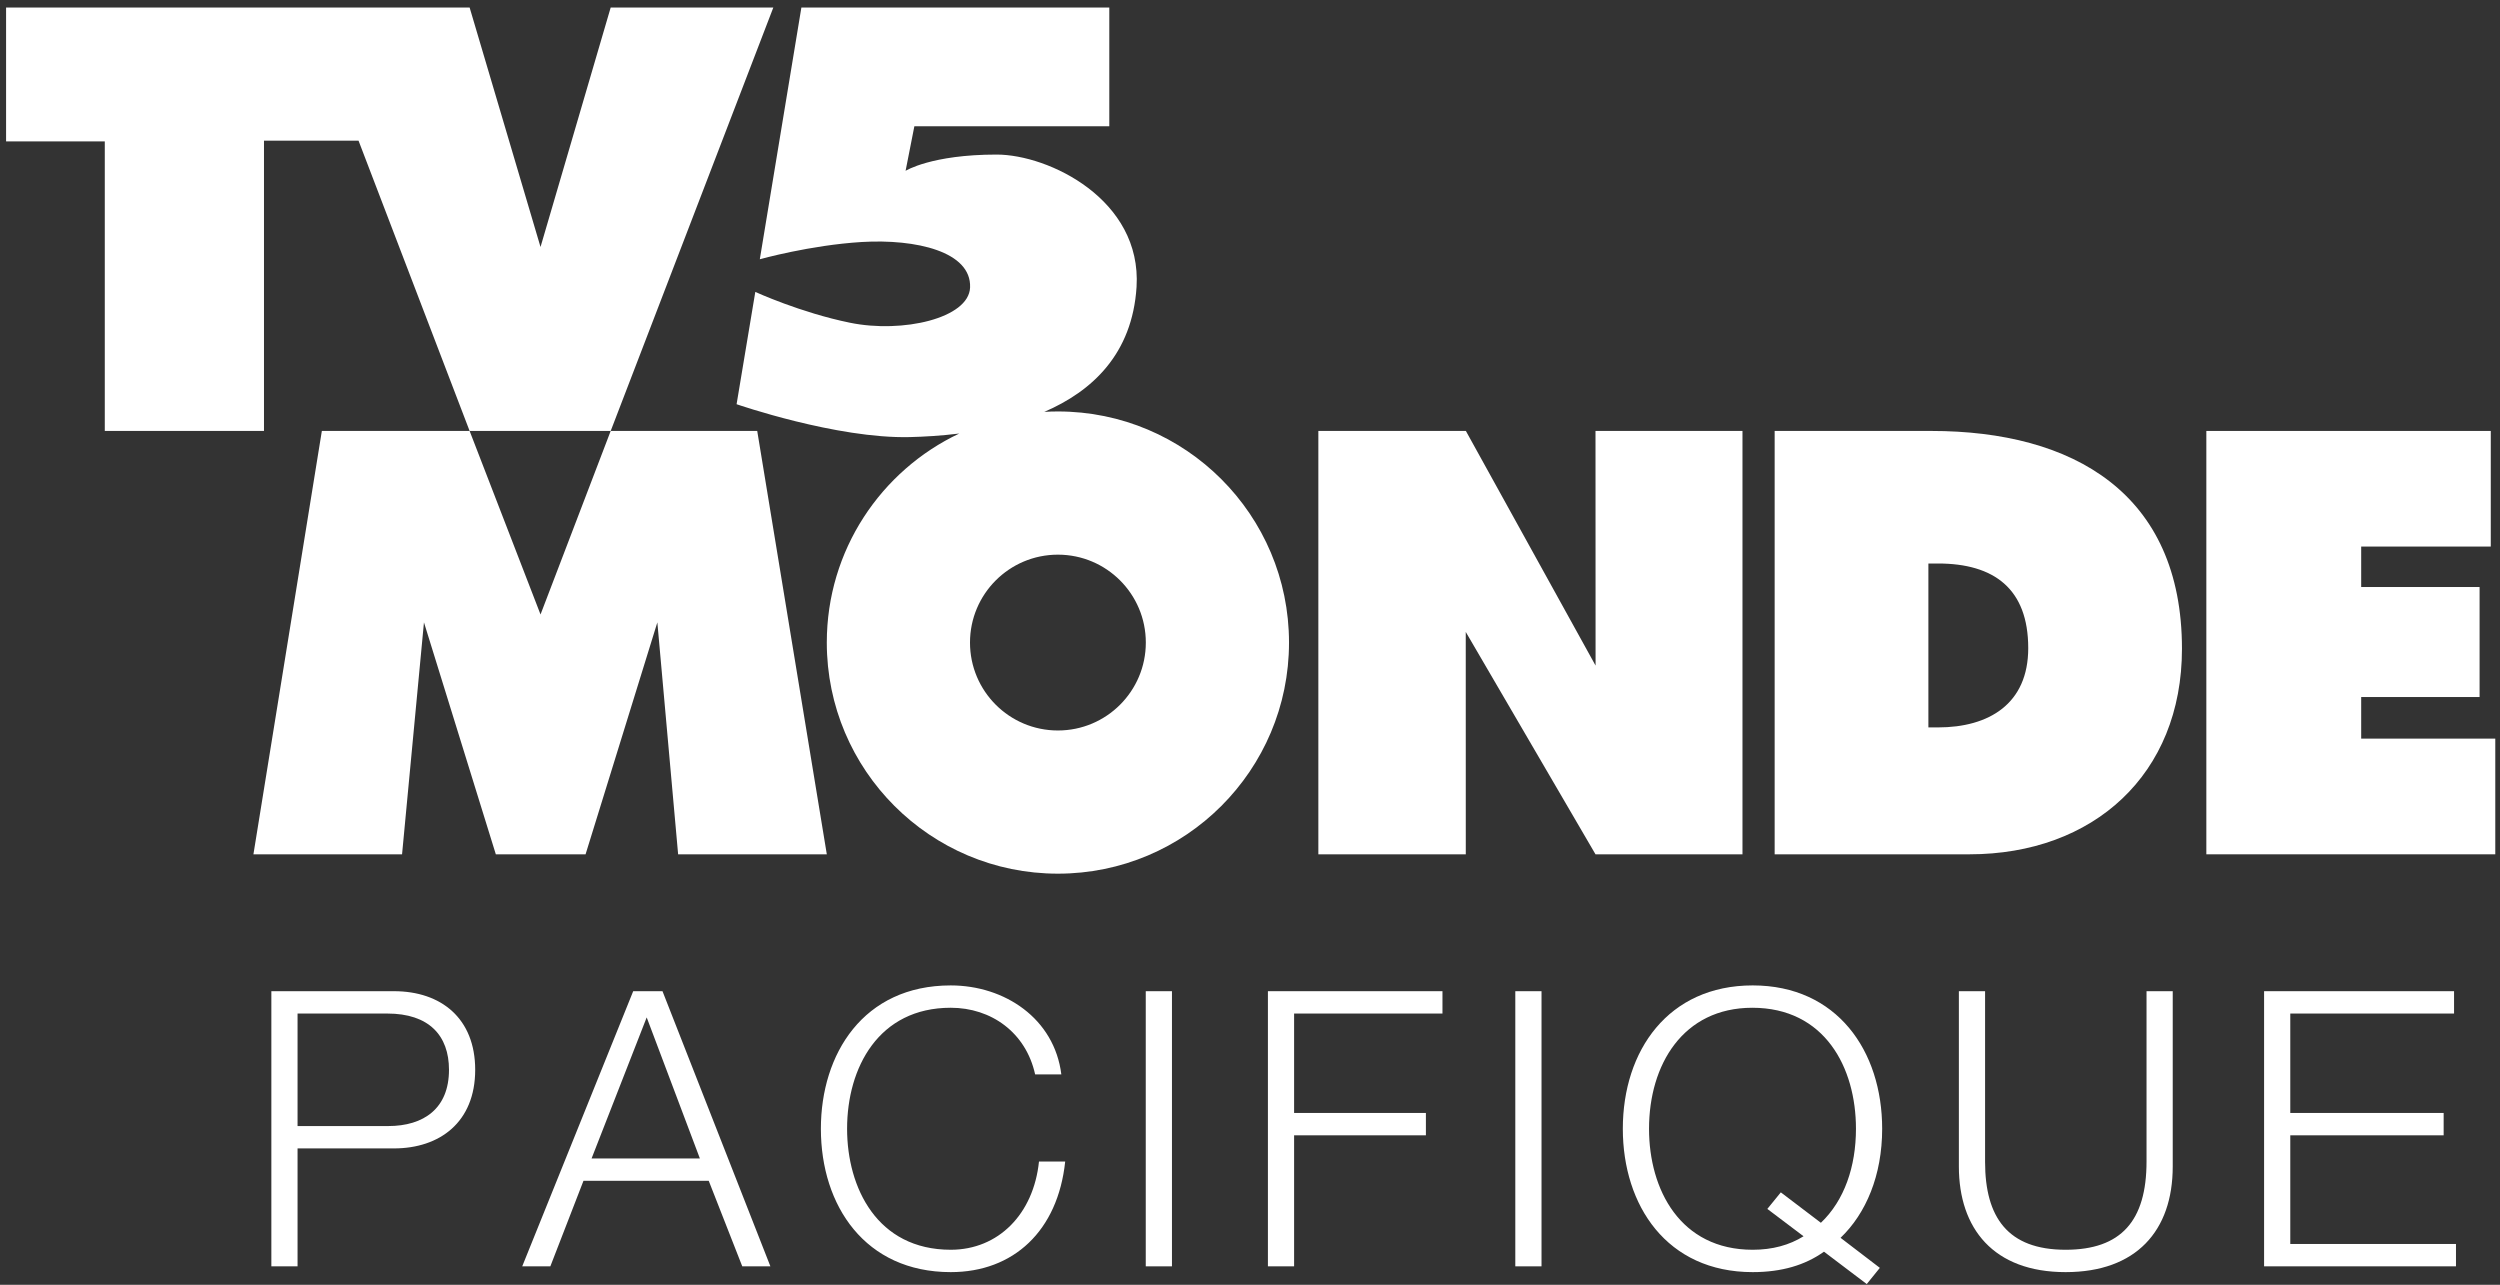 <?xml version="1.0" encoding="UTF-8"?>
<svg width="323px" height="166px" viewBox="0 0 323 166" version="1.1" xmlns="http://www.w3.org/2000/svg" xmlns:xlink="http://www.w3.org/1999/xlink">
    <rect x="0" y="0" width="323" height="166" fill="#333333" stroke="none"/>
    <title>Logo_TV5MONDE_Pacifique_blanc</title>
    <defs>
        <polygon id="path-1" points="0 499.937 499.937 499.937 499.937 0 0 0"></polygon>
    </defs>
    <g id="Page-1" stroke="none" stroke-width="1" fill="none" fill-rule="evenodd">
        <g id="Logo_TV5MONDE_Pacifique_blanc" transform="translate(-58, -160)">
            <g id="g10" transform="translate(249.969, 249.969) scale(-1, 1) rotate(-180) translate(-249.969, -249.969) translate(0, 0)">
                <g id="g12" transform="translate(343.06, 229.517)" fill="#FFFFFF" fill-rule="nonzero">
                    <polygon id="path14" points="0 54.743 0 0.044 37.331 0.044 37.331 14.991 20.005 14.991 20.005 20.365 35.301 20.365 35.301 34.578 20.005 34.578 20.005 39.806 36.748 39.806 36.748 54.743"></polygon>
                </g>
                <g id="g16" transform="translate(228.153, 229.448)" fill="#FFFFFF" fill-rule="nonzero">
                    <polygon id="path18" points="35.995 24.497 19.238 54.812 0.178 54.812 0.178 0.112 19.227 0.112 19.222 28.844 35.986 0.112 54.975 0.112 54.975 54.812 35.986 54.812"></polygon>
                </g>
                <g id="g20" transform="translate(58.662, 229.483)" fill="#FFFFFF" fill-rule="nonzero">
                    <path d="M78.24,109.486 L69.173,78.543 L60.012,109.486 L0.124,109.486 L0.124,92.185 L12.876,92.185 L12.876,54.777 L33.445,54.777 L33.445,92.283 L45.66,92.283 L60.012,54.777 L40.921,54.777 L32.08,0.077 L51.284,0.077 L54.114,30.044 L63.399,0.077 L74.993,0.077 L84.268,30.044 L86.952,0.077 L106.162,0.077 L97.171,54.777 L78.24,54.777 L99.253,109.486 L78.24,109.486 Z M60.012,54.777 L78.24,54.777 L69.174,31.064 L60.012,54.777 Z" id="path22"></path>
                </g>
                <g id="g26-Clipped">
                    <mask id="mask-2" fill="white">
                        <use xlink:href="#path-1"></use>
                    </mask>
                    <g id="path28"></g>
                    <g id="g26" mask="url(#mask-2)">
                        <g transform="translate(92.738, 173.728)">
                            <g id="g32" stroke-width="1" fill="none" fill-rule="evenodd" transform="translate(194.398, 55.73)">
                                <path d="M21.247,16.498 L20.012,16.498 L20.012,37.676 L21.247,37.676 C28.495,37.676 32.912,34.415 32.912,26.738 C32.912,19.543 27.841,16.498 21.247,16.498 M20.381,54.802 L0.149,54.802 L0.149,0.103 L25.303,0.103 C41.322,0.103 52.774,10.412 52.774,26.654 C52.774,46.754 38.714,54.802 20.381,54.802" id="path34" fill="#FFFFFF" fill-rule="nonzero"></path>
                            </g>
                            <g id="g36" stroke-width="1" fill="none" fill-rule="evenodd" transform="translate(60.199, 53.307)">
                                <path d="M41.745,59.743 C41.154,59.743 40.568,59.724 39.987,59.69 C46.178,62.359 51.357,67.172 51.906,75.827 C52.607,87.116 40.564,92.933 33.826,92.933 C25.39,92.933 22.065,90.833 22.065,90.833 L23.198,96.59 L48.384,96.59 L48.384,111.933 L8.602,111.933 L3.231,79.407 C3.231,79.407 9.725,81.228 16.394,81.636 C23.424,82.053 30.579,80.396 30.398,75.762 C30.245,71.783 21.676,69.814 14.882,71.205 C8.473,72.513 2.648,75.188 2.648,75.188 L0.23,60.678 C0.23,60.678 13.166,56.202 22.611,56.431 C24.453,56.476 26.649,56.6 28.998,56.891 C18.884,52.109 11.885,41.814 11.885,29.883 C11.885,13.393 25.255,0.025 41.745,0.025 C58.236,0.025 71.604,13.393 71.604,29.883 C71.604,46.374 58.236,59.743 41.745,59.743 M41.745,18.525 C35.472,18.525 30.387,23.61 30.387,29.883 C30.387,36.156 35.472,41.241 41.745,41.241 C48.017,41.241 53.103,36.156 53.103,29.883 C53.103,23.61 48.017,18.525 41.745,18.525" id="path38" fill="#FFFFFF" fill-rule="nonzero"></path>
                            </g>
                            <g id="g40" stroke-width="1" fill="none" fill-rule="evenodd" transform="translate(32.608, 2.402)">
                                <path d="M18.248,35.746 L32.188,0.198 L28.554,0.198 L24.221,11.251 L8.04,11.251 L3.759,0.198 L0.125,0.198 L14.464,35.746 L18.248,35.746 Z M9.087,14.138 L23.077,14.138 L16.207,32.36 L9.087,14.138 Z" id="path42" fill="#FFFFFF" fill-rule="nonzero"></path>
                            </g>
                            <polygon id="path44" fill="#FFFFFF" fill-rule="nonzero" points="116.679 2.599 113.294 2.599 113.294 38.147 116.679 38.147"></polygon>
                            <g id="g46" stroke-width="1" fill="none" fill-rule="evenodd" transform="translate(128.882, 2.402)">
                                <polygon id="path48" fill="#FFFFFF" fill-rule="nonzero" points="22.747 35.746 22.747 32.858 3.578 32.858 3.578 20.014 20.606 20.014 20.606 17.125 3.578 17.125 3.578 0.198 0.194 0.198 0.194 35.746"></polygon>
                            </g>
                            <polygon id="path50" fill="#FFFFFF" fill-rule="nonzero" points="164.426 2.599 161.04 2.599 161.04 38.147 164.426 38.147"></polygon>
                            <g id="g52" stroke-width="1" fill="none" fill-rule="evenodd" transform="translate(257.579, 2.402)">
                                <polygon id="path54" fill="#FFFFFF" fill-rule="nonzero" points="24.747 35.746 24.747 32.858 3.588 32.858 3.588 20.014 23.402 20.014 23.402 17.125 3.588 17.125 3.588 3.086 24.995 3.086 24.995 0.198 0.203 0.198 0.203 35.746"></polygon>
                            </g>
                            <g id="g56" stroke-width="1" fill="none" fill-rule="evenodd" transform="translate(218.234, 1.652)">
                                <path d="M3.5,36.495 L3.5,14.441 C3.5,7.272 6.437,3.089 13.905,3.089 C21.075,3.089 24.36,6.822 24.36,14.491 L24.36,36.495 L27.745,36.495 L27.745,13.844 C27.745,5.529 23.016,0.2 13.905,0.2 C4.595,0.2 0.114,5.827 0.114,13.844 L0.114,36.495 L3.5,36.495 Z" id="path58" fill="#FFFFFF" fill-rule="nonzero"></path>
                            </g>
                            <g id="g60" stroke-width="1" fill="none" fill-rule="evenodd" transform="translate(174.692, 0.126)">
                                <path d="M33.746,20.247 C33.746,14.222 31.655,9.296 28.369,6.158 L33.446,2.276 L31.754,0.184 L26.228,4.367 C23.788,2.623 20.751,1.726 17.017,1.726 C5.916,1.726 0.239,10.34 0.239,20.247 C0.239,30.354 6.114,38.769 17.017,38.769 C27.92,38.769 33.746,30.304 33.746,20.247 M17.017,4.615 C19.557,4.615 21.748,5.212 23.59,6.358 L18.91,9.892 L20.652,12.032 L25.829,8.1 C28.867,10.988 30.36,15.369 30.36,20.247 C30.36,28.164 26.327,35.881 16.968,35.881 C8.006,35.881 3.625,28.513 3.625,20.247 C3.625,12.381 7.658,4.615 17.017,4.615" id="path62" fill="#FFFFFF" fill-rule="nonzero"></path>
                            </g>
                            <g id="g64" stroke-width="1" fill="none" fill-rule="evenodd" transform="translate(71.141, 1.647)">
                                <path d="M31.246,25.747 L27.861,25.747 C26.665,31.173 22.185,34.361 16.958,34.361 C7.648,34.361 3.565,26.644 3.565,18.727 C3.565,11.109 7.447,3.095 16.958,3.095 C23.13,3.095 27.661,7.723 28.358,14.494 L31.744,14.494 C30.798,5.533 25.072,0.205 16.958,0.205 C5.905,0.205 0.179,8.768 0.179,18.727 C0.179,28.385 5.656,37.247 16.958,37.247 C23.928,37.247 30.349,32.966 31.246,25.747" id="path66" fill="#FFFFFF" fill-rule="nonzero"></path>
                            </g>
                            <g id="g68" stroke-width="1" fill="none" fill-rule="evenodd" transform="translate(0.155, 2.402)">
                                <path d="M15.998,35.746 C22.122,35.746 26.502,32.21 26.502,25.59 C26.502,18.819 21.921,15.433 15.998,15.433 L3.551,15.433 L3.551,0.198 L0.166,0.198 L0.166,35.746 L15.998,35.746 Z M15.252,18.321 C19.88,18.321 23.117,20.611 23.117,25.59 C23.117,30.02 20.529,32.858 15.15,32.858 L3.551,32.858 L3.551,18.321 L15.252,18.321 Z" id="path70" fill="#FFFFFF" fill-rule="nonzero"></path>
                            </g>
                        </g>
                    </g>
                </g>
            </g>
        </g>
    </g>
</svg>